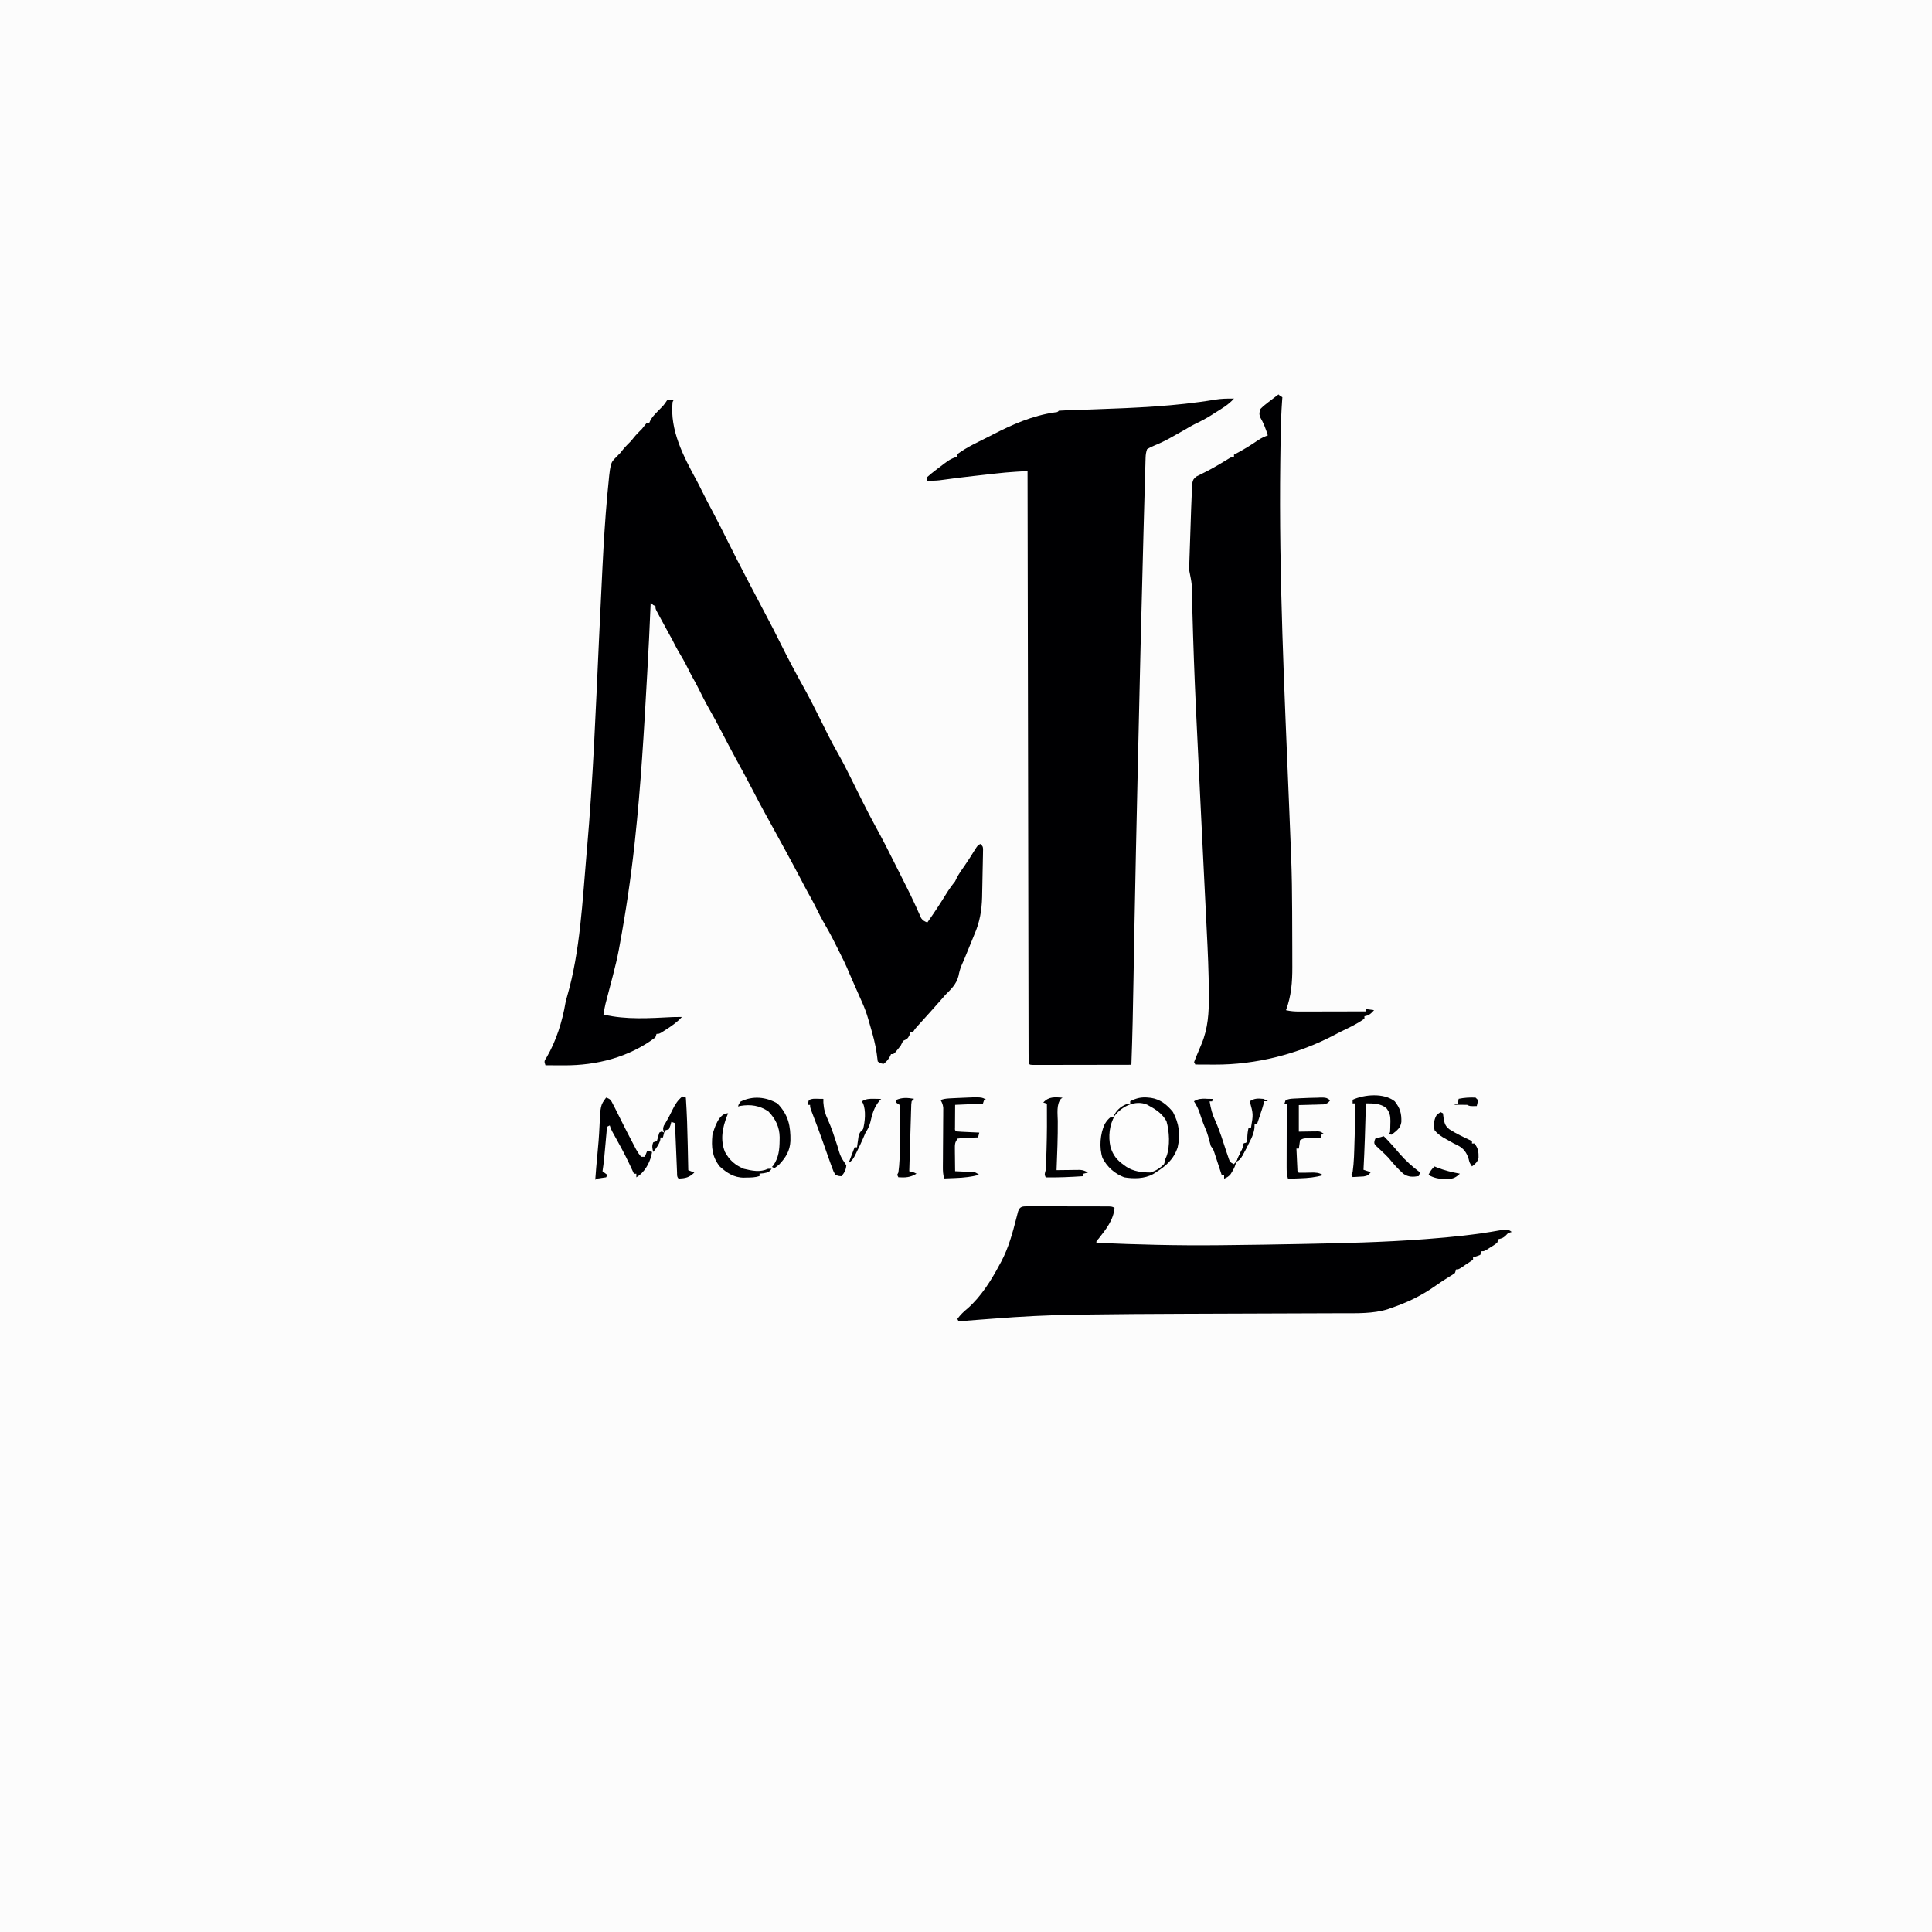 <?xml version="1.0" encoding="UTF-8"?>
<svg version="1.1" viewBox="0 0 1600 1600" width="1280" height="1280" xmlns="http://www.w3.org/2000/svg">
<path transform="translate(0)" d="m0 0h1600v1600h-1600v-1600z" fill="#FCFCFC"/>
<path transform="translate(553,331)" d="m0 0h5c-0.33 0.66-0.66 1.32-1 2-2.37 23.4 9.05 45 19.9 64.9 1.64 3.05 3.17 6.15 4.71 9.26 2.54 5.13 5.18 10.2 7.88 15.2 4.66 8.75 9.1 17.6 13.5 26.5 10.2 20.5 20.9 40.7 31.6 61 3.89 7.35 7.74 14.7 11.4 22.2 6.23 12.6 12.8 24.9 19.6 37.2 4.7 8.49 9.1 17.1 13.4 25.8 4.68 9.53 9.35 19 14.6 28.2 3.96 6.93 7.58 14 11.1 21.2 2.48 5.02 4.97 10 7.47 15 0.904 1.81 1.8 3.63 2.71 5.44 3.12 6.26 6.32 12.4 9.7 18.6 6.39 11.6 12.4 23.4 18.3 35.3 1.24 2.48 2.48 4.96 3.73 7.44 0.938 1.86 1.88 3.73 2.81 5.59 0.465 0.924 0.931 1.85 1.41 2.8 2.31 4.62 4.57 9.25 6.71 13.9 0.402 0.875 0.803 1.75 1.22 2.65 0.754 1.65 1.5 3.31 2.23 4.98 0.337 0.738 0.673 1.48 1.02 2.24 0.286 0.645 0.572 1.29 0.867 1.96 1.4 2.05 2.84 2.69 5.11 3.62 5.45-7.69 10.6-15.5 15.5-23.5 2.27-3.71 4.7-7.09 7.45-10.5 0.433-0.887 0.866-1.77 1.31-2.69 1.9-3.74 4.21-6.97 6.64-10.4 2.81-4.04 5.43-8.2 8.02-12.4 2.81-4.45 2.81-4.45 5.02-5.56 2 2 2 2 2.22 4.1-0.024 1.3-0.024 1.3-0.049 2.62-0.014 0.982-0.027 1.96-0.042 2.98-0.026 1.07-0.052 2.14-0.079 3.24-0.02 1.1-0.041 2.2-0.061 3.34-0.046 2.34-0.097 4.68-0.152 7.02-0.082 3.54-0.145 7.09-0.205 10.6-0.047 2.28-0.095 4.55-0.145 6.83-0.018 1.05-0.036 2.09-0.054 3.17-0.288 11.1-1.94 20.9-6.43 31.1-0.756 1.85-1.51 3.69-2.25 5.54-0.769 1.88-1.54 3.76-2.31 5.64-0.386 0.946-0.772 1.89-1.17 2.87-0.378 0.925-0.757 1.85-1.15 2.8-0.544 1.33-0.544 1.33-1.1 2.69-0.88 2.12-1.8 4.21-2.73 6.3-1.18 2.87-1.84 5.44-2.42 8.47-1.78 6.84-5.99 10.8-10.9 15.7-1.18 1.32-2.35 2.66-3.5 4-4.93 5.65-9.96 11.2-15 16.8-0.803 0.886-1.61 1.77-2.43 2.68-1.1 1.2-1.1 1.2-2.21 2.43-1.98 2.19-1.98 2.19-3.85 5.13h-2c-0.247 0.784-0.495 1.57-0.75 2.38-1.46 3.06-2.3 3.24-5.25 4.62-0.681 1.33-1.35 2.66-2 4-0.959 1.28-1.96 2.53-3 3.75l-1.56 1.86c-1.44 1.39-1.44 1.39-3.44 1.39-0.371 0.866-0.371 0.866-0.75 1.75-1.46 2.63-2.89 4.37-5.25 6.25-2.22-0.19-3.42-0.415-5-2-0.281-1.98-0.523-3.96-0.75-5.94-1.12-8.26-3.3-16.1-5.66-24.1-0.503-1.7-0.99-3.4-1.47-5.1-1.38-4.81-3.04-9.32-5.11-13.9-0.585-1.31-1.17-2.62-1.75-3.94-0.334-0.749-0.668-1.5-1.01-2.27-1.61-3.63-3.21-7.28-4.8-10.9-0.293-0.669-0.586-1.34-0.888-2.03-0.286-0.654-0.572-1.31-0.866-1.98-0.284-0.649-0.568-1.3-0.86-1.97-0.776-1.79-1.53-3.59-2.29-5.39-1.41-3.23-2.93-6.36-4.52-9.5-0.975-1.93-1.93-3.86-2.88-5.8-3.22-6.56-6.52-13-10.2-19.3-3.32-5.71-6.32-11.5-9.2-17.4-1.73-3.44-3.58-6.79-5.46-10.1-2.01-3.63-3.92-7.31-5.84-11-7.98-15.2-16.3-30.3-24.6-45.4-1.28-2.32-2.55-4.64-3.83-6.96-0.48-0.873-0.961-1.75-1.46-2.65-3.48-6.34-6.85-12.7-10.2-19.2-4.51-8.7-9.15-17.3-13.9-25.9-4.18-7.64-8.21-15.4-12.2-23.1-3.28-6.31-6.68-12.5-10.2-18.7-3.05-5.37-5.81-10.9-8.54-16.4-1.69-3.39-3.51-6.69-5.38-9.98-1.26-2.28-2.4-4.6-3.55-6.94-2.43-4.92-5.16-9.62-7.98-14.3-1.67-2.9-3.17-5.86-4.65-8.86-0.698-1.28-1.41-2.55-2.12-3.81-2.61-4.68-5.16-9.4-7.69-14.1-0.409-0.758-0.819-1.52-1.24-2.3-0.381-0.715-0.762-1.43-1.15-2.17-0.345-0.644-0.69-1.29-1.05-1.95-0.747-1.64-0.747-1.64-0.747-3.64-0.66-0.33-1.32-0.66-2-1-0.66-0.66-1.32-1.32-2-2-0.021 0.55-0.042 1.1-0.063 1.67-0.719 18.7-1.71 37.4-2.75 56.1-0.043 0.777-0.087 1.55-0.131 2.36-2.54 45.7-5.15 91.3-10.1 137-0.117 1.09-0.117 1.09-0.236 2.19-3.08 28.5-7.28 56.8-12.5 85-0.19 1.04-0.38 2.07-0.576 3.14-1.32 6.96-2.95 13.8-4.74 20.7-0.29 1.11-0.58 2.23-0.879 3.38-1.23 4.7-2.45 9.39-3.69 14.1-0.299 1.14-0.598 2.29-0.906 3.47-0.269 1.02-0.538 2.05-0.815 3.1-0.71 2.98-1.24 5.95-1.71 8.97 18.9 4.48 38.3 3.03 57.5 2.09 2.49-0.093 4.98-0.107 7.47-0.092-4.15 4.55-8.81 7.72-14 11-1.45 0.928-1.45 0.928-2.94 1.88-2.06 1.12-2.06 1.12-4.06 1.12-0.33 0.99-0.66 1.98-1 3-22 16.5-48.7 23.2-75.6 23.1-1.5-0.005-3-0.01-4.5-0.014-3.65-0.011-7.29-0.028-10.9-0.049-1-3-1-3-0.215-4.73 0.632-0.998 0.632-0.998 1.28-2.02 7.83-13.5 12.9-29.6 15.5-45 0.457-2.27 0.457-2.27 1.36-5.32 10.9-37.5 12.7-79.3 16.1-118 0.101-1.13 0.202-2.27 0.305-3.44 5.1-57.9 7.31-116 10-174 0.91-19.5 1.83-39.1 2.81-58.6 0.059-1.18 0.059-1.18 0.119-2.37 0.974-19.3 2.12-38.6 3.88-57.9 0.081-0.883 0.161-1.77 0.244-2.67 2.31-24.8 2.31-24.8 7.01-29.4 0.624-0.642 1.25-1.28 1.89-1.95 0.859-0.862 0.859-0.862 1.73-1.74 0.701-0.887 1.4-1.77 2.12-2.69 2.13-2.62 4.49-4.92 6.88-7.31 0.66-0.825 1.32-1.65 2-2.5 2.16-2.7 4.55-5.05 7-7.5 0.722-0.928 1.44-1.86 2.19-2.81 0.598-0.722 1.2-1.44 1.81-2.19h2c0.409-0.892 0.409-0.892 0.826-1.8 1.14-2.14 2.3-3.61 3.96-5.36 0.53-0.565 1.06-1.13 1.61-1.71 0.827-0.866 0.827-0.866 1.67-1.75 3.9-3.87 3.9-3.87 6.94-8.38z" fill="#000002"/>
<path transform="translate(1022,330)" d="m0 0c-4.56 5.18-10.2 8.42-16 12-1.02 0.667-1.02 0.667-2.07 1.35-4.84 3.15-9.9 5.7-15.1 8.22-2.7 1.36-5.24 2.86-7.83 4.43-2.95 1.69-5.91 3.34-8.88 5-0.777 0.438-1.55 0.877-2.36 1.33-4.51 2.51-8.99 4.72-13.8 6.67-3.3 1.4-3.3 1.4-6 3-0.912 2.73-1.16 4.5-1.24 7.33-0.042 1.34-0.042 1.34-0.084 2.71-0.039 1.48-0.039 1.48-0.079 2.99-0.031 1.05-0.062 2.1-0.095 3.19-0.105 3.58-0.203 7.16-0.301 10.7-0.074 2.61-0.149 5.22-0.224 7.83-0.207 7.27-0.406 14.5-0.603 21.8-0.105 3.87-0.212 7.75-0.318 11.6-1.74 63-3.19 126-4.6 189-0.08 3.54-0.159 7.08-0.239 10.6-0.995 44.1-1.97 88.2-2.77 132-0.022 1.24-0.045 2.48-0.068 3.76-0.218 12-0.432 24-0.638 36-0.403 23.4-0.856 46.8-1.74 70.3-10.9 0.023-21.9 0.041-32.8 0.052-5.08 0.005-10.2 0.012-15.2 0.024-4.9 0.011-9.79 0.017-14.7 0.019-1.87 0.002-3.74 0.005-5.62 0.011-2.61 0.007-5.23 0.008-7.84 0.008-0.782 0.004-1.56 0.007-2.37 0.011-5.34-0.01-5.34-0.01-6.46-1.12-0.104-2.61-0.142-5.18-0.139-7.79-0.003-0.83-0.006-1.66-0.009-2.52-0.008-2.82-0.01-5.64-0.011-8.45-0.005-2.03-0.01-4.05-0.015-6.08-0.014-5.6-0.021-11.2-0.027-16.8-0.008-6.02-0.022-12-0.035-18.1-0.022-10.4-0.04-20.9-0.056-31.3-0.016-11-0.035-21.9-0.056-32.9-0.001-0.681-0.003-1.36-0.004-2.06-0.007-3.46-0.013-6.91-0.02-10.4-0.048-24.5-0.091-49-0.131-73.5-0.039-23.8-0.081-47.6-0.125-71.4-0.002-1.1-0.002-1.1-0.004-2.22-0.014-7.37-0.027-14.7-0.041-22.1-0.028-15-0.056-30-0.083-45-0.001-0.69-0.003-1.38-0.004-2.09-0.085-46.1-0.163-92.2-0.24-138-2.55 0.154-5.1 0.31-7.64 0.466-1.07 0.065-1.07 0.065-2.17 0.131-5.71 0.352-11.4 0.873-17.1 1.52-0.941 0.105-1.88 0.21-2.85 0.318-1.96 0.219-3.92 0.44-5.88 0.663-2.95 0.336-5.9 0.665-8.86 0.994-9.47 1.06-18.9 2.17-28.4 3.56-3.41 0.374-6.74 0.406-10.2 0.347v-3c2.17-1.94 4.31-3.69 6.62-5.44 0.617-0.478 1.23-0.955 1.87-1.45 10.4-7.94 10.4-7.94 16.5-10.1v-2c8.1-6.07 18-10.4 27-15 0.69-0.359 1.38-0.718 2.09-1.09 16.4-8.49 33.3-15.9 51.6-18.5 2.23-0.164 2.23-0.164 3.27-1.39 2.08-0.163 4.17-0.257 6.26-0.325 0.657-0.023 1.31-0.046 1.99-0.07 1.44-0.05 2.88-0.098 4.32-0.144 3.11-0.1 6.21-0.213 9.32-0.324 2.49-0.089 4.99-0.177 7.49-0.265 33.6-1.19 67.2-2.51 100-8.01 5.11-0.834 9.98-0.965 15.2-0.863z" fill="#000002"/>
<path transform="translate(1059,327)" d="m0 0c0.99 0.66 1.98 1.32 3 2-0.068 0.897-0.135 1.79-0.205 2.72-0.675 9.43-1.03 18.8-1.18 28.3-0.013 0.752-0.026 1.5-0.04 2.28-0.101 5.84-0.185 11.7-0.261 17.5-0.012 0.881-0.023 1.76-0.035 2.67-1.22 95.1 3.45 190 7.31 285 0.476 11.7 0.945 23.4 1.41 35.2 0.039 0.968 0.077 1.94 0.117 2.93 0.035 0.877 0.07 1.75 0.105 2.66 0.029 0.73 0.058 1.46 0.088 2.21 0.247 6.71 0.436 13.4 0.543 20.1 0.013 0.818 0.026 1.64 0.04 2.48 0.222 14.5 0.252 29.1 0.287 43.6 0.007 2.52 0.017 5.04 0.029 7.56 0.017 4.01 0.023 8.02 0.021 12 7.1e-4 1.49 0.005 2.98 0.013 4.47 0.06 12.5-0.857 24.2-5.24 35.9 3.79 0.883 7.28 1.12 11.2 1.11 1.22-7.55e-5 2.44-1.51e-4 3.7-2.29e-4 1.31-0.005 2.62-0.01 3.97-0.016 1.36-0.002 2.72-0.003 4.08-0.004 3.57-0.004 7.14-0.014 10.7-0.025 3.65-0.01 7.29-0.015 10.9-0.02 7.15-0.011 14.3-0.028 21.4-0.049v-2c2.31 0.33 4.62 0.66 7 1-2.53 2.8-4.2 4.46-8 5v2c-5.8 4.26-12.5 7.37-19 10.5-1.89 0.928-3.76 1.88-5.61 2.88-30.1 16-65.5 24.9-99.5 24.7-1.55-0.005-3.1-0.01-4.65-0.014-3.76-0.011-7.53-0.028-11.3-0.049-0.33-0.66-0.66-1.32-1-2 1.01-2.74 2.09-5.39 3.25-8.06 0.657-1.56 1.31-3.12 1.96-4.68 0.313-0.745 0.626-1.49 0.949-2.26 5.4-12.9 6.18-26.1 6.06-40-0.003-0.751-0.006-1.5-0.009-2.28-0.073-17.1-0.83-34.1-1.7-51.1-0.217-4.28-0.423-8.57-0.631-12.9-0.353-7.26-0.713-14.5-1.08-21.8-0.566-11.3-1.12-22.6-1.67-34-0.184-3.77-0.368-7.55-0.552-11.3-0.045-0.928-0.09-1.86-0.137-2.81-0.448-9.19-0.901-18.4-1.35-27.6-1.18-24.1-2.35-48.1-3.47-72.2-0.039-0.833-0.078-1.67-0.118-2.52-1.24-26.6-2.2-53.3-2.91-80-0.034-1.26-0.068-2.51-0.103-3.81-0.062-2.3-0.12-4.59-0.175-6.89-0.055-11.6-0.055-11.6-2.32-22.9-0.038-1.94-0.01-3.88 0.054-5.83 0.037-1.2 0.074-2.4 0.112-3.63 0.046-1.3 0.091-2.6 0.139-3.94 0.044-1.35 0.088-2.71 0.132-4.06 0.092-2.85 0.189-5.69 0.288-8.54 0.126-3.61 0.244-7.22 0.36-10.8 0.09-2.8 0.184-5.61 0.278-8.41 0.066-1.97 0.13-3.94 0.194-5.9 0.127-3.62 0.278-7.23 0.444-10.8 0.076-1.83 0.076-1.83 0.153-3.7 0.064-1.17 0.129-2.33 0.195-3.53 0.053-1.04 0.106-2.08 0.16-3.15 0.552-2.94 1.15-3.84 3.49-5.62 1.68-0.908 3.39-1.75 5.12-2.56 6.3-3.05 12.3-6.55 18.3-10.2 0.7-0.421 1.4-0.842 2.12-1.28 0.625-0.381 1.25-0.762 1.9-1.15 1.6-0.823 1.6-0.823 3.6-0.823v-2c0.655-0.34 1.31-0.681 1.98-1.03 6.38-3.39 12.4-7.11 18.3-11.2 2.53-1.61 4.91-2.73 7.73-3.73-1.64-5.36-3.47-10.2-6.33-15.1-0.966-2.76-0.684-4.18 0.328-6.92 2.36-2.35 2.36-2.35 5.31-4.62 0.966-0.755 1.93-1.51 2.93-2.29 4.52-3.41 4.52-3.41 6.76-5.09z" fill="#000002"/>
<path transform="translate(851 999)" d="m0 0c1.04 0.008 1.04 0.008 2.09 0.017 0.729-0.002 1.46-0.004 2.21-0.006 2.41-0.004 4.83 7e-3 7.24 0.018 1.67 0.001 3.35 0.002 5.02 0.001 3.51 0.002 7.02 0.01 10.5 0.023 4.51 0.017 9.01 0.021 13.5 0.02 3.46 2.72e-4 6.91 0.006 10.4 0.013 1.66 0.003 3.32 0.005 4.99 0.006 2.32 0.002 4.64 0.011 6.96 0.022 1.04-6.8e-4 1.04-6.8e-4 2.09-0.001 4.76 0.032 4.76 0.032 6.99 1.15-0.795 10.1-7.22 18-13.2 25.6-1.89 2.01-1.89 2.01-1.79 3.37 33.7 1.51 67.3 2.36 101 2 1.22-0.012 2.44-0.024 3.7-0.036 21.4-0.213 42.9-0.546 64.3-0.964 0.756-0.015 1.51-0.029 2.29-0.044 33.3-0.642 66.5-1.4 99.6-3.89 1.06-0.079 2.13-0.159 3.22-0.241 20-1.52 39.9-3.53 59.6-7.08 5.66-0.938 5.66-0.938 8.75 0.186 0.721 0.532 0.721 0.532 1.46 1.07-0.99 0.33-1.98 0.66-3 1-0.639 0.66-1.28 1.32-1.94 2-2.19 2.12-3.22 2.31-6.06 3-0.33 0.99-0.66 1.98-1 3-2.75 2-2.75 2-6 4-0.908 0.578-1.82 1.15-2.75 1.75-2.25 1.25-2.25 1.25-4.25 1.25-0.33 0.99-0.66 1.98-1 3-3.06 1.19-3.06 1.19-6 2v2c-1.96 1.4-3.97 2.72-6 4-1.07 0.743-2.14 1.48-3.25 2.25-2.75 1.75-2.75 1.75-4.75 1.75-0.33 0.99-0.66 1.98-1 3-2.15 1.58-2.15 1.58-4.94 3.25-3.84 2.36-7.58 4.77-11.2 7.38-11.6 8.2-23.3 13.8-36.8 18.4-0.909 0.33-1.82 0.66-2.76 1-12.1 3.74-25.4 3.3-38 3.3-1.82 0.008-3.65 0.016-5.47 0.026-3.91 0.018-7.82 0.03-11.7 0.037-6.26 0.012-12.5 0.037-18.8 0.064-9.98 0.042-20 0.074-29.9 0.102-20.8 0.06-41.7 0.138-62.5 0.221-1.06 0.004-2.12 0.008-3.22 0.013-27.3 0.108-54.5 0.255-81.8 0.642-2.03 0.028-4.06 0.055-6.08 0.081-23.2 0.309-46.3 1.51-69.5 3.33-3.66 0.286-7.33 0.554-11 0.823-5.79 0.431-11.6 0.88-17.4 1.36l-1-2c2.5-3.37 5.13-5.95 8.38-8.58 11.2-9.83 19.7-23.4 26.6-36.4 0.472-0.862 0.944-1.72 1.43-2.61 6-11.4 9.34-23.7 12.5-36.1 0.358-1.37 0.358-1.37 0.723-2.77 0.314-1.23 0.314-1.23 0.634-2.49 1.46-4.22 3.58-4.26 7.68-4.28z" fill="#000002"/>
<path transform="translate(637 920)" d="m0 0c8.2 8.2 9.56 15.4 9.56 26.4-0.11 8.22-1.34 14.8-7.25 20.9-3.28 3.16-6.54 3.98-11 4-10.3-0.544-18.7-4.34-26-11.7-4.89-8.09-6.01-17.1-4-26.3 2.08-6.72 5.64-13.4 11.8-17.1 9.87-4.22 18.1-1.69 26.8 3.79z" fill="#FCFCFC"/>
<path transform="translate(954 916)" d="m0 0c5.04 3.01 8.31 6.45 11.2 11.5 0.347 0.592 0.694 1.18 1.05 1.79 1.84 4.27 1.28 9 1.26 13.6 0.016 1.03 0.032 2.06 0.049 3.12 0.004 5.68-0.328 9.55-3.36 14.5-0.162 0.728-0.325 1.46-0.492 2.21-0.854 3.02-3.04 4.09-5.56 5.75-6.28 3.38-13.4 2.01-19.9 0.047-8.18-3.69-14.6-8.8-17.9-17.3-2.45-8.63-1.59-17.4 1.88-25.7 7.09-11.5 19.6-15.5 31.8-9.5z" fill="#FDFDFD"/>
<path transform="translate(951,909)" d="m0 0c1.08 0.104 1.08 0.104 2.19 0.211 7.81 1.22 13.3 5.68 18.2 11.7 5.05 9.51 6.32 18.6 3.9 29.3-3.37 10-9.51 15.3-18.3 20.8-0.677 0.44-1.35 0.879-2.05 1.33-7.11 3.91-16.1 3.97-23.9 2.67-7.79-2.91-14.2-8.59-18-16-2.86-8.58-1.98-20 1.85-28.1 1.44-2.41 2.88-4.26 5.15-5.93h2c0.262-0.594 0.523-1.19 0.793-1.8 2.41-4.39 6.37-7.65 11.1-9.07 0.681-0.041 1.36-0.083 2.06-0.125v-2c5.14-2.57 9.21-3.58 15-3zm-27.8 14.9c-4.47 7.82-5.48 17.2-3.56 25.9 2.16 7.04 5.37 11 11.4 15.2 0.557 0.41 1.11 0.82 1.69 1.24 5.95 3.92 13 4.76 20 4.76 4.48-1.35 8.06-3.62 11.3-7 0.649-1.9 0.649-1.9 1-4 0.33-0.762 0.66-1.52 1-2.31 3.09-8.3 2.42-20.8-0.027-29.2-3.24-5.84-8.17-9.35-14-12.5-0.655-0.373-1.31-0.745-1.98-1.13-9.59-4.14-20.9 1.26-26.8 9.05z" fill="#000002"/>
<path transform="translate(502,909)" d="m0 0c3.77 1.26 3.96 2.24 5.75 5.69 0.789 1.51 0.789 1.51 1.59 3.04 2.24 4.42 4.45 8.85 6.66 13.3 2.36 4.73 4.8 9.42 7.25 14.1 0.424 0.818 0.849 1.64 1.29 2.48 0.406 0.773 0.811 1.55 1.23 2.34 0.359 0.686 0.717 1.37 1.09 2.08 1.26 2.16 2.49 4.1 4.15 5.98h3c0.66-1.65 1.32-3.3 2-5 1.32 0.33 2.64 0.66 4 1-1.11 7.18-4.73 14.5-10.4 19.2-0.866 0.598-1.73 1.2-2.62 1.81v-3h-2c-0.436-0.955-0.871-1.91-1.32-2.89-3.62-7.87-7.43-15.5-11.7-23.1-1.11-2-2.21-4-3.31-6-0.491-0.887-0.982-1.77-1.49-2.69-1.2-2.31-1.2-2.31-2.2-5.31-0.66 0.33-1.32 0.66-2 1-0.551 2.89-0.551 2.89-0.816 6.41-0.092 0.972-0.092 0.972-0.186 1.96-0.196 2.08-0.378 4.16-0.56 6.25-0.188 2.06-0.379 4.12-0.571 6.18-0.174 1.89-0.342 3.77-0.51 5.66-0.357 3.53-0.831 7.03-1.36 10.5 1.32 0.99 2.64 1.98 4 3-0.495 0.99-0.495 0.99-1 2-2.33 0.381-4.66 0.713-7 1-0.99 0.495-0.99 0.495-2 1 0.482-6.83 1.06-13.6 1.73-20.5 0.788-7.91 1.42-15.8 1.77-23.7 0.8-17.4 0.8-17.4 5.5-23.8z" fill="#000002"/>
<path transform="translate(1155 912)" d="m0 0c4.51 5.68 5.75 10 5.54 17.2-0.642 4.62-3.14 6.58-6.61 9.37-0.578 0.392-1.15 0.784-1.75 1.19-0.66-0.33-1.32-0.66-2-1 0.33-0.33 0.66-0.66 1-1 0.154-2.43 0.232-4.82 0.25-7.25 0.021-0.669 0.041-1.34 0.062-2.03 0.035-4.45-0.617-7.17-3.31-10.7-4.76-4.04-11-4-17-4-0.025 0.92-0.05 1.84-0.076 2.79-0.479 17.4-0.984 34.8-1.92 52.2 1.98 0.66 3.96 1.32 6 2-1.87 2.45-2.83 2.97-5.92 3.51-1.08 0.058-2.16 0.116-3.27 0.176-1.09 0.066-2.17 0.131-3.29 0.199-1.25 0.056-1.25 0.056-2.52 0.113-0.33-0.66-0.66-1.32-1-2 0.33-0.66 0.66-1.32 1-2 1.21-8.49 1.3-17.1 1.56-25.7 0.043-1.32 0.085-2.64 0.129-3.99 0.279-9.11 0.44-18.2 0.309-27.3h-2v-3c9.75-4.43 26-5.79 34.8 1.25z" fill="#000002"/>
<path transform="translate(817,911)" d="m0 0h-2c-0.33 0.99-0.66 1.98-1 3-7.59 0.33-15.2 0.66-23 1-0.021 3.44-0.041 6.89-0.062 10.4-0.014 1.63-0.014 1.63-0.028 3.29-0.003 0.85-5e-3 1.7-0.008 2.58-0.005 0.875-0.011 1.75-0.016 2.65-0.114 2.04-0.114 2.04 1.11 3.04 1.41 0.156 2.83 0.251 4.25 0.316 1.28 0.063 1.28 0.063 2.59 0.127 0.898 0.039 1.8 0.079 2.72 0.119 1.35 0.065 1.35 0.065 2.73 0.131 2.23 0.106 4.47 0.208 6.71 0.307-0.33 1.32-0.66 2.64-1 4-1.2 0.037-2.41 0.075-3.65 0.113-1.58 0.066-3.15 0.132-4.73 0.199-0.794 0.023-1.59 0.045-2.41 0.068-2.08 0.097-4.15 0.349-6.22 0.619-2.27 3.4-2.24 4.56-2.2 8.54 0.006 1.07 0.013 2.15 0.019 3.25 0.017 1.12 0.034 2.24 0.051 3.39 0.009 1.13 0.018 2.26 0.027 3.43 0.024 2.8 0.057 5.59 0.098 8.38 1.19 0.049 2.38 0.098 3.61 0.148 1.57 0.075 3.13 0.151 4.7 0.227 1.18 0.046 1.18 0.046 2.38 0.094 1.14 0.058 1.14 0.058 2.29 0.117 0.696 0.031 1.39 0.063 2.11 0.095 1.9 0.319 1.9 0.319 4.9 2.32-6.58 1.65-12.8 2.39-19.6 2.62-0.913 0.039-1.83 0.077-2.77 0.117-2.22 0.093-4.45 0.179-6.67 0.258-0.983-3.28-1.11-6.21-1.08-9.62 0.007-1.13 0.013-2.26 0.02-3.42 0.011-1.21 0.023-2.43 0.035-3.68 0.013-2.57 0.025-5.13 0.037-7.7 0.024-4.05 0.052-8.1 0.086-12.1 0.032-3.91 0.048-7.81 0.064-11.7 0.013-1.21 0.027-2.43 0.041-3.68 0.003-1.13 0.007-2.26 0.01-3.42 0.007-0.992 0.015-1.98 0.023-3.01-0.24-2.69-0.858-4.32-2.23-6.62 2.59-0.864 4.32-1.18 6.99-1.32 0.782-0.042 1.56-0.084 2.37-0.128 1.24-0.059 1.24-0.059 2.51-0.118 0.848-0.041 1.7-0.082 2.57-0.124 19.7-0.899 19.7-0.899 23.6 1.69z" fill="#000002"/>
<path transform="translate(1092 909)" d="m0 0c1.2-0.014 2.41-0.028 3.65-0.043 2.98 0.23 2.98 0.23 5.98 2.23-1.74 2.19-2.65 2.94-5.45 3.43-0.948 0.026-1.9 0.052-2.87 0.079-1.03 0.035-2.06 0.071-3.12 0.107-1.07 0.023-2.14 0.045-3.25 0.068-1.08 0.034-2.17 0.068-3.28 0.104-2.68 0.083-5.35 0.147-8.03 0.209v22c5.79-0.079 5.79-0.079 11.6-0.18 0.723-5e-3 1.45-0.01 2.19-0.015 0.738-0.011 1.48-0.021 2.24-0.032 1.99 0.227 1.99 0.227 4.99 2.23h-2c-0.33 0.99-0.66 1.98-1 3-1.14 0.061-2.29 0.121-3.46 0.184-1.49 0.084-2.98 0.169-4.47 0.254-1.13 0.059-1.13 0.059-2.29 0.119-3.69-0.116-3.69-0.116-6.78 1.44-0.368 2.33-0.702 4.66-1 7h-2c0.138 3.15 0.287 6.29 0.438 9.44 0.039 0.898 0.079 1.8 0.119 2.72 0.063 1.28 0.063 1.28 0.127 2.59 0.055 1.19 0.055 1.19 0.111 2.4 0.011 1.87 0.011 1.87 1.21 2.86 3.34 0.026 6.67-0.029 10-0.127 3.84-0.06 6.74-0.049 9.99 2.13-6.38 1.85-12.4 2.41-19 2.62-0.966 0.039-1.93 0.077-2.93 0.117-2.36 0.093-4.72 0.179-7.07 0.258-0.998-3.32-1.12-6.32-1.11-9.78 7.55e-5 -1.16 1.51e-4 -2.32 2.29e-4 -3.52 0.005-1.25 0.01-2.5 0.016-3.78 0.001-1.28 0.003-2.56 0.004-3.88 0.004-3.4 0.014-6.8 0.025-10.2 0.01-3.47 0.015-6.94 0.02-10.4 0.011-6.81 0.028-13.6 0.049-20.4h-2c0.33-0.99 0.66-1.98 1-3 3.06-1.53 6.32-1.38 9.69-1.56 1.13-0.061 1.13-0.061 2.28-0.124 5.13-0.26 10.3-0.444 15.4-0.501z" fill="#000002"/>
<path transform="translate(565,908)" d="m0 0c0.99 0.33 1.98 0.66 3 1 0.897 13.2 1.29 26.4 1.56 39.6 0.043 1.99 0.087 3.99 0.131 5.98 0.105 4.82 0.207 9.64 0.307 14.5 1.65 0.66 3.3 1.32 5 2-4.26 4.12-7.27 4.71-13 5-1.55-1.55-1.21-3.08-1.3-5.24-0.06-1.35-0.06-1.35-0.121-2.73-0.039-0.979-0.077-1.96-0.117-2.97-0.043-0.997-0.086-1.99-0.13-3.02-0.137-3.2-0.267-6.4-0.397-9.6-0.091-2.16-0.183-4.33-0.275-6.49-0.226-5.32-0.446-10.6-0.662-15.9-0.99-0.33-1.98-0.66-3-1-0.268 0.969-0.536 1.94-0.812 2.94-0.392 1.01-0.784 2.02-1.19 3.06-0.99 0.33-1.98 0.66-3 1-0.33 0.66-0.66 1.32-1 2-0.856-2.38-1.18-3.55-0.215-5.94 0.632-1.02 0.632-1.02 1.28-2.06 2.19-3.67 4.1-7.38 5.94-11.2 2.19-4.44 4.19-7.61 8-10.8z" fill="#000002"/>
<path transform="translate(880,909)" d="m0 0c-0.474 0.351-0.949 0.701-1.44 1.06-3.8 4.71-2.65 12.3-2.56 18.1 0.11 13.6-0.463 27.2-1 40.9 0.968-0.016 0.968-0.016 1.96-0.032 2.93-0.042 5.86-0.068 8.79-0.093 1.02-0.017 2.03-0.034 3.08-0.051 0.98-0.006 1.96-0.013 2.97-0.019 0.901-0.011 1.8-0.021 2.73-0.032 2.61 0.24 4.23 0.904 6.47 2.23-1.98 0.495-1.98 0.495-4 1v2c-10.4 0.702-20.6 1.15-31 1-1.28-2.56-0.71-3.27 0-6 0.147-1.94 0.247-3.88 0.316-5.82 0.042-1.16 0.084-2.33 0.127-3.53 0.039-1.25 0.079-2.49 0.119-3.78 0.043-1.28 0.085-2.55 0.129-3.87 0.388-12.7 0.413-25.3 0.309-38-0.99-0.33-1.98-0.66-3-1 4.66-5.14 9.57-4.41 16-4z" fill="#000002"/>
<path transform="translate(999 910)" d="m0 0c1.08 0.018 2.16 0.036 3.27 0.055 1.23 0.035 1.23 0.035 2.48 0.07-0.33 0.66-0.66 1.32-1 2h-2c0.937 5.9 2.29 11 4.86 16.4 3.67 8.21 6.29 16.9 9.11 25.5 0.321 0.933 0.642 1.87 0.973 2.83 0.318 0.944 0.637 1.89 0.965 2.86 0.984 2.69 0.984 2.69 4.1 4.39 0.66-0.66 1.32-1.32 2-2-0.631 3.09-1.66 5.44-3.31 8.12-0.409 0.683-0.817 1.37-1.24 2.07-1.63 2.03-3.06 2.82-5.45 3.8v-3h-2c-0.202-0.62-0.403-1.24-0.611-1.88-0.917-2.81-1.84-5.62-2.76-8.43-0.317-0.976-0.634-1.95-0.961-2.96-0.309-0.938-0.619-1.88-0.938-2.84-0.283-0.864-0.566-1.73-0.857-2.62-0.86-2.49-0.86-2.49-2.87-5.27-0.528-1.74-1-3.49-1.44-5.25-0.975-3.72-2.06-7.17-3.68-10.7-1.77-4.17-3.14-8.49-4.6-12.8-1.17-3.03-2.52-5.59-4.28-8.3 3.48-2.14 6.21-2.21 10.2-2.12z" fill="#000002"/>
<path transform="translate(677 910)" d="m0 0c0.91 0.009 1.82 0.018 2.76 0.027 0.699 0.012 1.4 0.023 2.12 0.035v3c0.378 5.48 1.48 9.45 3.82 14.4 3.1 6.9 5.39 14.2 7.74 21.4 2.55 8.8 2.55 8.8 7.44 16.2-0.303 3.84-1.52 6.09-4 9-2.32-0.094-2.32-0.094-5-1-1.59-2.78-1.59-2.78-2.94-6.5-0.248-0.668-0.496-1.34-0.752-2.02-0.792-2.15-1.55-4.31-2.31-6.48-0.501-1.41-1-2.81-1.5-4.21-1.01-2.83-2-5.66-2.98-8.5-2.64-7.54-5.47-15-8.35-22.5-2.16-5.61-2.16-5.61-2.16-7.83h-2c0.375-1.94 0.375-1.94 1-4 2.52-1.26 4.31-1.1 7.12-1.06z" fill="#000002"/>
<path transform="translate(644 914)" d="m0 0c8.94 9.43 10.8 18.4 10.6 31-0.409 8.07-3.85 13.6-9.32 19.4-2.31 1.88-2.31 1.88-4 3-0.66-0.33-1.32-0.66-2-1 0.433-0.474 0.866-0.949 1.31-1.44 4.38-6.64 4.98-13 5.06-20.7 0.014-0.764 0.028-1.53 0.042-2.31-0.069-8.51-3.47-15.5-9.42-21.6-7.29-4.81-14.5-5.89-23.1-4.5-0.639 0.165-1.28 0.33-1.94 0.5 0.5-1.81 0.5-1.81 2-4 10-5.01 21.1-4.06 30.8 1.62z" fill="#000002"/>
<path transform="translate(603,922)" d="m0 0c-0.295 0.709-0.59 1.42-0.895 2.15-3.81 9.82-5.74 19.6-1.79 29.7 3.77 6.98 8.37 11 15.7 14.1 6.91 1.62 13.3 3.07 20 0h3c-2.07 2.8-3.14 3.03-6.69 3.69-1.64 0.155-1.64 0.155-3.31 0.312v2c-3.64 1.21-7.02 1.22-10.8 1.25-0.699 0.021-1.4 0.041-2.12 0.062-8.09 0.06-14.3-3.97-20.1-9.31-6.32-8.08-6.94-15.9-6-26 1.73-6.21 5.34-18 13-18z" fill="#000002"/>
<path transform="translate(757,910)" d="m0 0-2 2c-0.371 2.55-0.371 2.55-0.411 5.55-0.06 1.74-0.06 1.74-0.121 3.52-0.033 1.26-0.067 2.52-0.101 3.81-0.042 1.28-0.083 2.57-0.126 3.89-0.11 3.42-0.209 6.83-0.306 10.2-0.1 3.49-0.212 6.97-0.322 10.5-0.215 6.84-0.418 13.7-0.613 20.5 0.619 0.144 1.24 0.289 1.88 0.438 2.12 0.562 2.12 0.562 4.12 1.56-5.15 3.17-9.16 3.35-15 3-0.33-0.66-0.66-1.32-1-2 0.33-0.66 0.66-1.32 1-2 1.01-7.24 1.17-14.5 1.2-21.8 0.006-0.979 0.011-1.96 0.017-2.97 0.009-2.04 0.016-4.09 0.02-6.13 0.01-3.14 0.041-6.28 0.072-9.42 0.007-1.99 0.012-3.99 0.016-5.98 0.012-0.939 0.025-1.88 0.037-2.85-3e-3 -0.865-6e-3 -1.73-0.009-2.62 0.004-0.762 0.007-1.52 0.011-2.31-0.121-0.619-0.243-1.24-0.367-1.87-0.99-0.66-1.98-1.32-3-2v-2c5.32-2.32 9.44-1.91 15-1z" fill="#000002"/>
<path transform="translate(1193,921)" d="m0 0c0.66 0.33 1.32 0.66 2 1 0.263 1.55 0.461 3.12 0.625 4.69 0.745 3.91 1.46 6.02 4.62 8.5 5.91 3.82 12.4 6.8 18.8 9.81v2h2c3.11 3.71 3.56 7.16 3.44 11.8-0.697 3.44-2.75 5.08-5.44 7.16-2-3-2-3-2.81-6.31-1.67-5.2-4.09-8.59-8.98-11.1-1.06-0.509-2.12-1.02-3.21-1.54-2.05-1.13-4.09-2.27-6.12-3.44-1.52-0.864-1.52-0.864-3.07-1.75-2.71-1.76-4.78-3.3-6.8-5.82-0.461-2.22-0.461-2.22-0.375-4.5 0.013-0.753 0.026-1.51 0.039-2.28 0.375-2.48 1-4.1 2.34-6.22 0.99-0.66 1.98-1.32 3-2z" fill="#000002"/>
<path transform="translate(1146,941)" d="m0 0c2.53 2.43 4.88 4.98 7.19 7.62 0.909 1.04 0.909 1.04 1.84 2.1 1.37 1.57 2.73 3.15 4.08 4.73 5.15 5.91 10.6 10.8 16.9 15.5-0.495 1.49-0.495 1.49-1 3-4.84 0.834-8.52 0.98-12.7-1.79-4.52-4.06-8.51-8.46-12.3-13.2-2.25-2.31-4.52-4.56-6.91-6.73-0.975-0.909-0.975-0.909-1.97-1.84-0.616-0.558-1.23-1.12-1.87-1.69-1.26-1.75-1.26-1.75-0.953-3.96 0.229-0.589 0.459-1.18 0.695-1.79 2.31-0.66 4.62-1.32 7-2z" fill="#000002"/>
<path transform="translate(724 910)" d="m0 0c1.08 0.018 2.16 0.036 3.27 0.055 1.23 0.035 1.23 0.035 2.48 0.07-0.387 0.403-0.773 0.807-1.17 1.22-4.77 5.56-6.3 11.3-7.87 18.3-0.927 3.38-2.1 5.56-3.96 8.49-0.739 1.69-1.48 3.39-2.19 5.1-1.48 3.47-3.15 6.84-4.81 10.2-0.343 0.715-0.686 1.43-1.04 2.17-1.7 3.44-2.71 5.35-5.96 7.52 0.268-0.66 0.536-1.32 0.812-2 1.44-3.65 2.82-7.32 4.19-11h2c0.11-0.831 0.219-1.66 0.332-2.52 0.159-1.09 0.317-2.17 0.48-3.29 0.226-1.62 0.226-1.62 0.457-3.27 0.778-3.11 1.48-3.82 3.73-5.92 1.62-6.03 2.53-15.5-0.012-21.3-0.326-0.563-0.652-1.13-0.988-1.71 3.48-2.14 6.21-2.21 10.2-2.12z" fill="#000002"/>
<path transform="translate(1046,910)" d="m0 0c2.5 1 2.5 1 4 2h-3c-0.124 0.536-0.247 1.07-0.375 1.62-0.748 2.84-1.68 5.59-2.62 8.38-0.542 1.62-1.08 3.25-1.62 4.88-0.458 1.38-0.917 2.75-1.38 4.12h-2c-0.041 1.07-0.083 2.14-0.125 3.25-0.767 6.19-3.93 11.3-6.88 16.8-0.463 0.891-0.926 1.78-1.4 2.7-3.2 6.03-3.2 6.03-6.6 8.3 1.06-2.78 2.21-5.41 3.56-8.06 1.5-2.76 1.5-2.76 1.94-5.25 0.165-0.557 0.33-1.11 0.5-1.69 1.48-0.495 1.48-0.495 3-1-0.021-1.05-0.041-2.1-0.062-3.19 0.051-3.14 0.328-5.78 1.06-8.81h2c1.94-11.3 1.94-11.3-1-22 3.7-2.47 6.71-2.45 11-2z" fill="#010103"/>
<path transform="translate(1188,966)" d="m0 0c0.701 0.289 1.4 0.577 2.12 0.875 6.21 2.43 12.3 3.91 18.9 5.12-3.96 3.77-6.44 4.53-11.9 4.44-5.47-0.144-9.39-0.731-14.1-3.44 1.29-2.88 2.66-4.87 5-7z" fill="#000002"/>
<path transform="translate(1222,909)" d="m0 0c0.66 0.66 1.32 1.32 2 2-0.375 2.62-0.375 2.62-1 5-5.75 0.125-5.75 0.125-8-1-1.87-0.07-3.75-0.084-5.62-0.062-1.5 0.013-1.5 0.013-3.04 0.027-1.16 0.017-1.16 0.017-2.34 0.035 0.99-0.33 1.98-0.66 3-1 0.733-2.02 0.733-2.02 1-4 4.77-0.955 9.15-1.24 14-1z" fill="#020204"/>
<path transform="translate(548,937)" d="m0 0c0.66 0.33 1.32 0.66 2 1-0.33 1.32-0.66 2.64-1 4h-2c-0.062 0.681-0.124 1.36-0.188 2.06-1.1 3.97-3.3 6.72-5.81 9.94-0.847-3.06-1.25-4.99 0-8 0.99-0.33 1.98-0.66 3-1 0.705-2.32 1.37-4.66 2-7 0.66-0.33 1.32-0.66 2-1z" fill="#000002"/>
<path transform="translate(1033,944)" d="m0 0c1 3 1 3-0.328 6.07-0.951 1.73-0.951 1.73-1.92 3.5-0.624 1.16-1.25 2.31-1.89 3.5-1.86 2.93-1.86 2.93-4.86 4.93 1.06-2.78 2.21-5.41 3.56-8.06 1.5-2.76 1.5-2.76 1.94-5.25 0.165-0.557 0.33-1.11 0.5-1.69 0.99-0.33 1.98-0.66 3-1v-2z" fill="#000002"/>
</svg>

